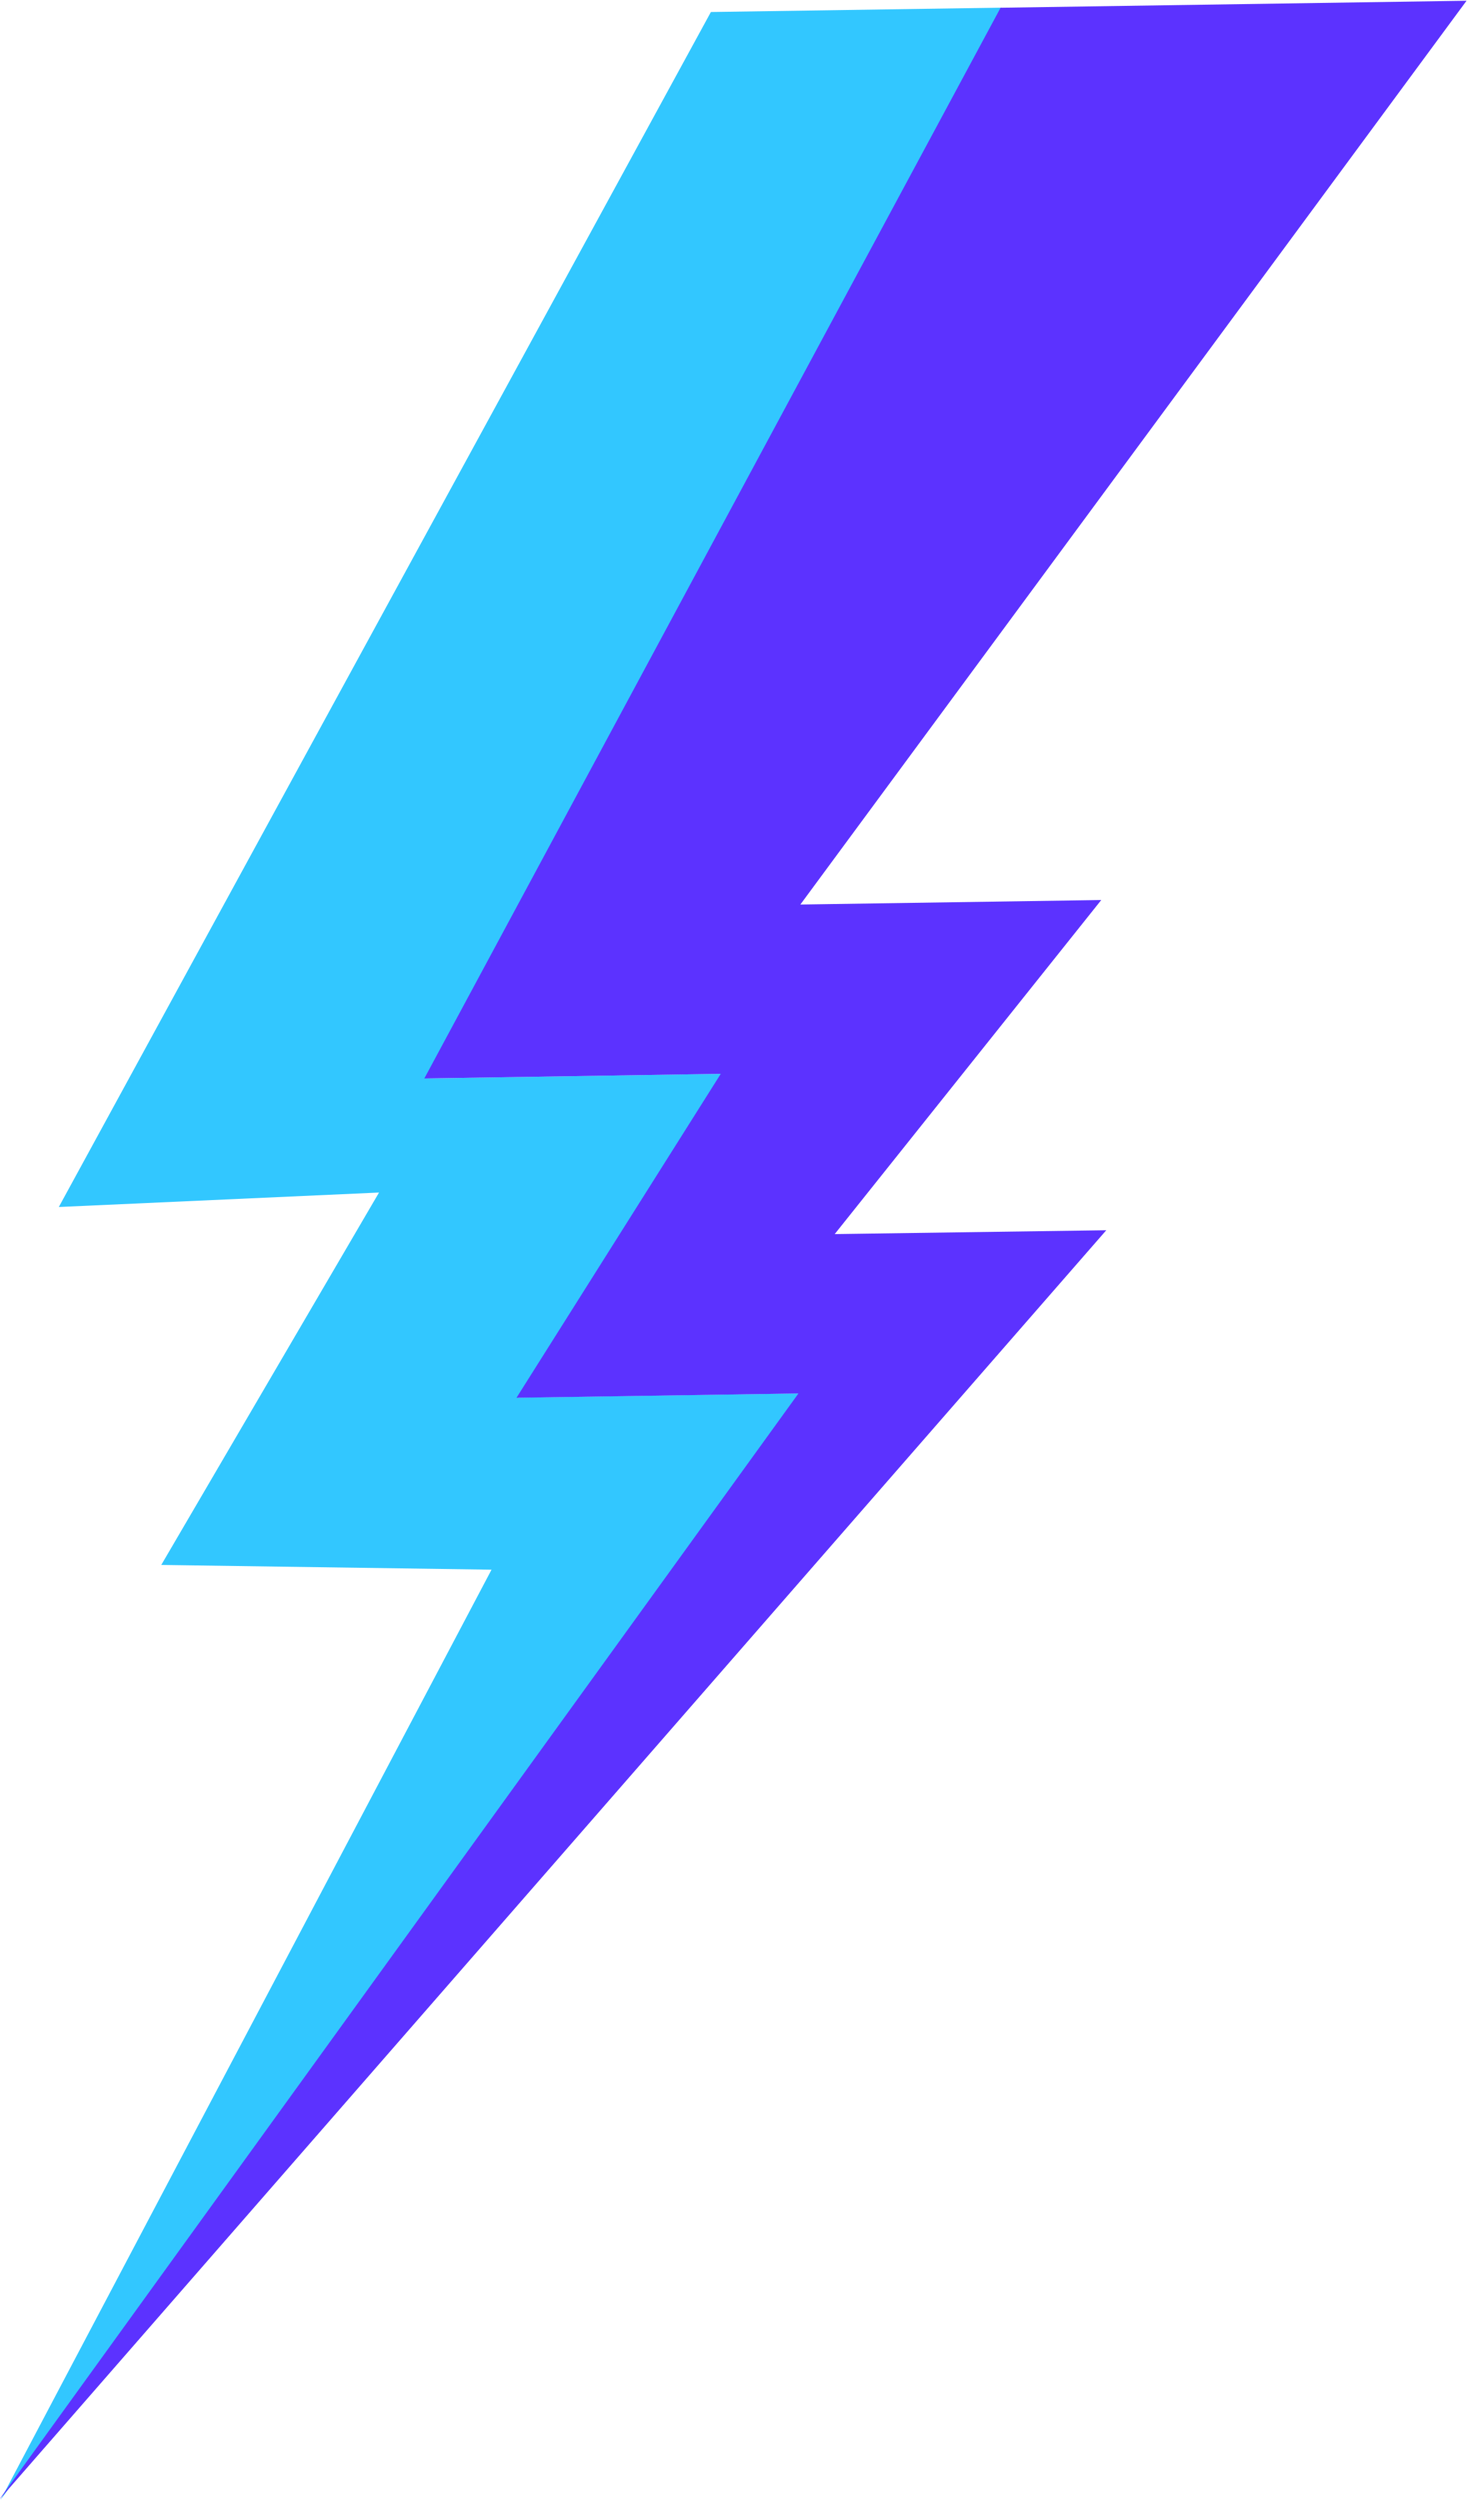 <?xml version="1.0" encoding="UTF-8" standalone="no"?>
<!-- Created with Inkscape (http://www.inkscape.org/) -->

<svg
   version="1.1"
   id="svg2"
   xml:space="preserve"
   width="532.507"
   height="906.504"
   viewBox="0 0 532.507 906.504"
   sodipodi:docname="689.svg"
   xmlns:inkscape="http://www.inkscape.org/namespaces/inkscape"
   xmlns:sodipodi="http://sodipodi.sourceforge.net/DTD/sodipodi-0.dtd"
   xmlns="http://www.w3.org/2000/svg"
   xmlns:svg="http://www.w3.org/2000/svg"><defs
     id="defs6" /><sodipodi:namedview
     id="namedview4"
     pagecolor="#ffffff"
     bordercolor="#666666"
     borderopacity="1.0"
     inkscape:pageshadow="2"
     inkscape:pageopacity="0.0"
     inkscape:pagecheckerboard="0"
     inkscape:showpageshadow="2"
     inkscape:deskcolor="#d1d1d1"
     showgrid="false" /><g
     id="g8"
     inkscape:groupmode="layer"
     inkscape:label="ink_ext_XXXXXX"
     transform="matrix(1.333,0,0,-1.333,-1549.067,1079.614)"><g
       id="g114012"><path
         style="fill:#32c7ff;fill-opacity:1;stroke:none;stroke-width:1;stroke-linecap:round"
         d="m 1434.815,807.833 -79.274,-1.189 -177.448,-325.072 87.141,3.937 -59.261,-101.307 89.873,-1.291 -133.614,-253.066 217.579,301.025 -76.73,-1.159 55.569,88.101 -80.669,-1.278 z"
         id="path109804"
         inkscape:export-filename="path109804.svg"
         inkscape:export-xdpi="96"
         inkscape:export-ydpi="96" /><path
         style="fill:#5c32ff;fill-opacity:1;stroke:none;stroke-width:1;stroke-linecap:round"
         d="m 1434.374,807.809 -156.817,-291.272 80.672,1.26 -55.589,-88.12 76.727,1.17 -217.567,-301.014 301.339,345.419 -73.903,-1.049 72.539,90.879 -81.882,-1.228 181.286,245.857 z"
         id="path110394" /></g></g></svg>
